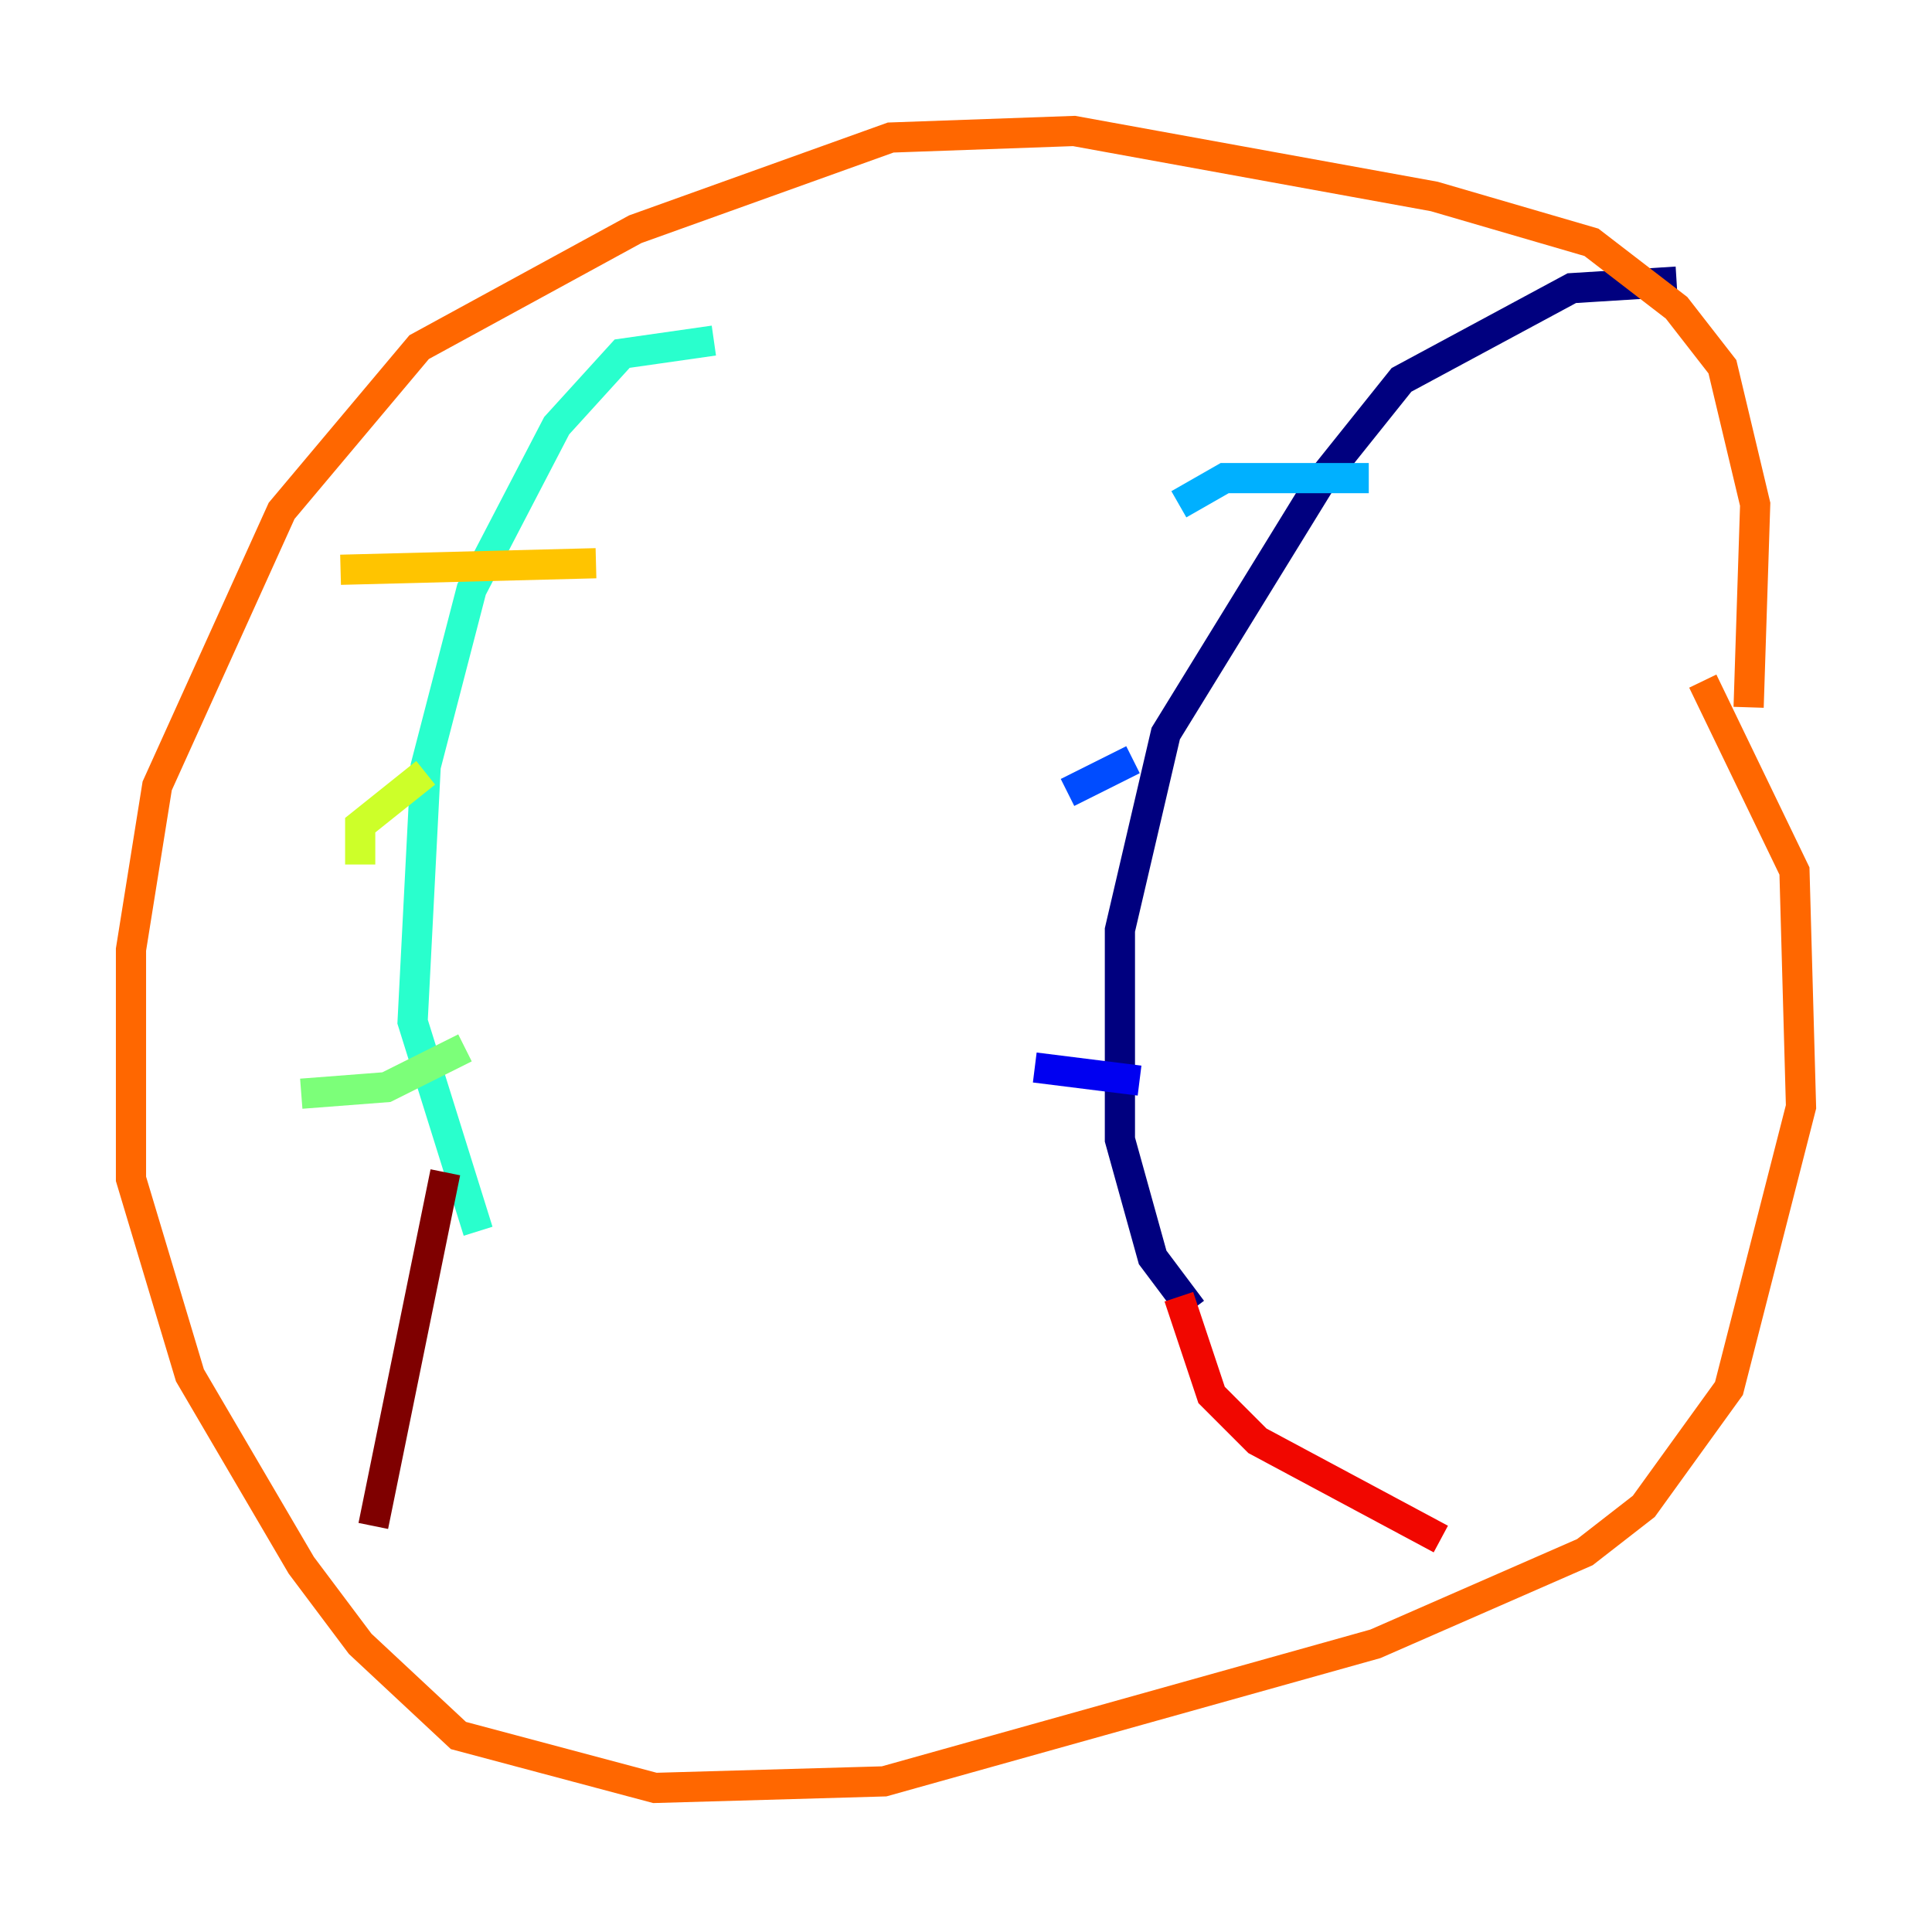 <?xml version="1.0" encoding="utf-8" ?>
<svg baseProfile="tiny" height="128" version="1.2" viewBox="0,0,128,128" width="128" xmlns="http://www.w3.org/2000/svg" xmlns:ev="http://www.w3.org/2001/xml-events" xmlns:xlink="http://www.w3.org/1999/xlink"><defs /><polyline fill="none" points="111.078,18.658 104.136,19.091 92.854,25.166 87.647,31.675 77.234,48.597 74.197,61.614 74.197,75.498 76.366,83.308 78.969,86.78" stroke="#00007f" stroke-width="2" /><polyline fill="none" points="68.556,70.725 75.498,71.593" stroke="#0000f1" stroke-width="2" /><polyline fill="none" points="70.725,52.502 75.064,50.332" stroke="#004cff" stroke-width="2" /><polyline fill="none" points="78.102,33.41 81.139,31.675 90.685,31.675" stroke="#00b0ff" stroke-width="2" /><polyline fill="none" points="47.295,22.563 41.22,23.43 36.881,28.203 31.241,39.051 28.203,50.766 27.336,67.688 31.675,81.573" stroke="#29ffcd" stroke-width="2" /><polyline fill="none" points="19.959,72.461 25.6,72.027 30.807,69.424" stroke="#7cff79" stroke-width="2" /><polyline fill="none" points="23.864,57.275 23.864,54.671 28.203,51.2" stroke="#cdff29" stroke-width="2" /><polyline fill="none" points="22.563,37.749 39.485,37.315" stroke="#ffc400" stroke-width="2" /><polyline fill="none" points="115.851,46.861 116.285,33.41 114.115,24.298 111.078,20.393 105.437,16.054 95.024,13.017 71.159,8.678 59.01,9.112 42.088,15.186 27.77,22.997 18.658,33.844 10.414,52.068 8.678,62.915 8.678,78.102 12.583,91.119 19.959,103.702 23.864,108.909 30.373,114.983 43.39,118.454 58.576,118.02 91.119,108.909 105.003,102.834 108.909,99.797 114.549,91.986 119.322,73.329 118.888,57.709 112.814,45.125" stroke="#ff6700" stroke-width="2" /><polyline fill="none" points="78.102,85.912 80.271,92.42 83.308,95.458 95.458,101.966" stroke="#f10700" stroke-width="2" /><polyline fill="none" points="29.505,77.668 24.732,101.098" stroke="#7f0000" stroke-width="2" /></svg>